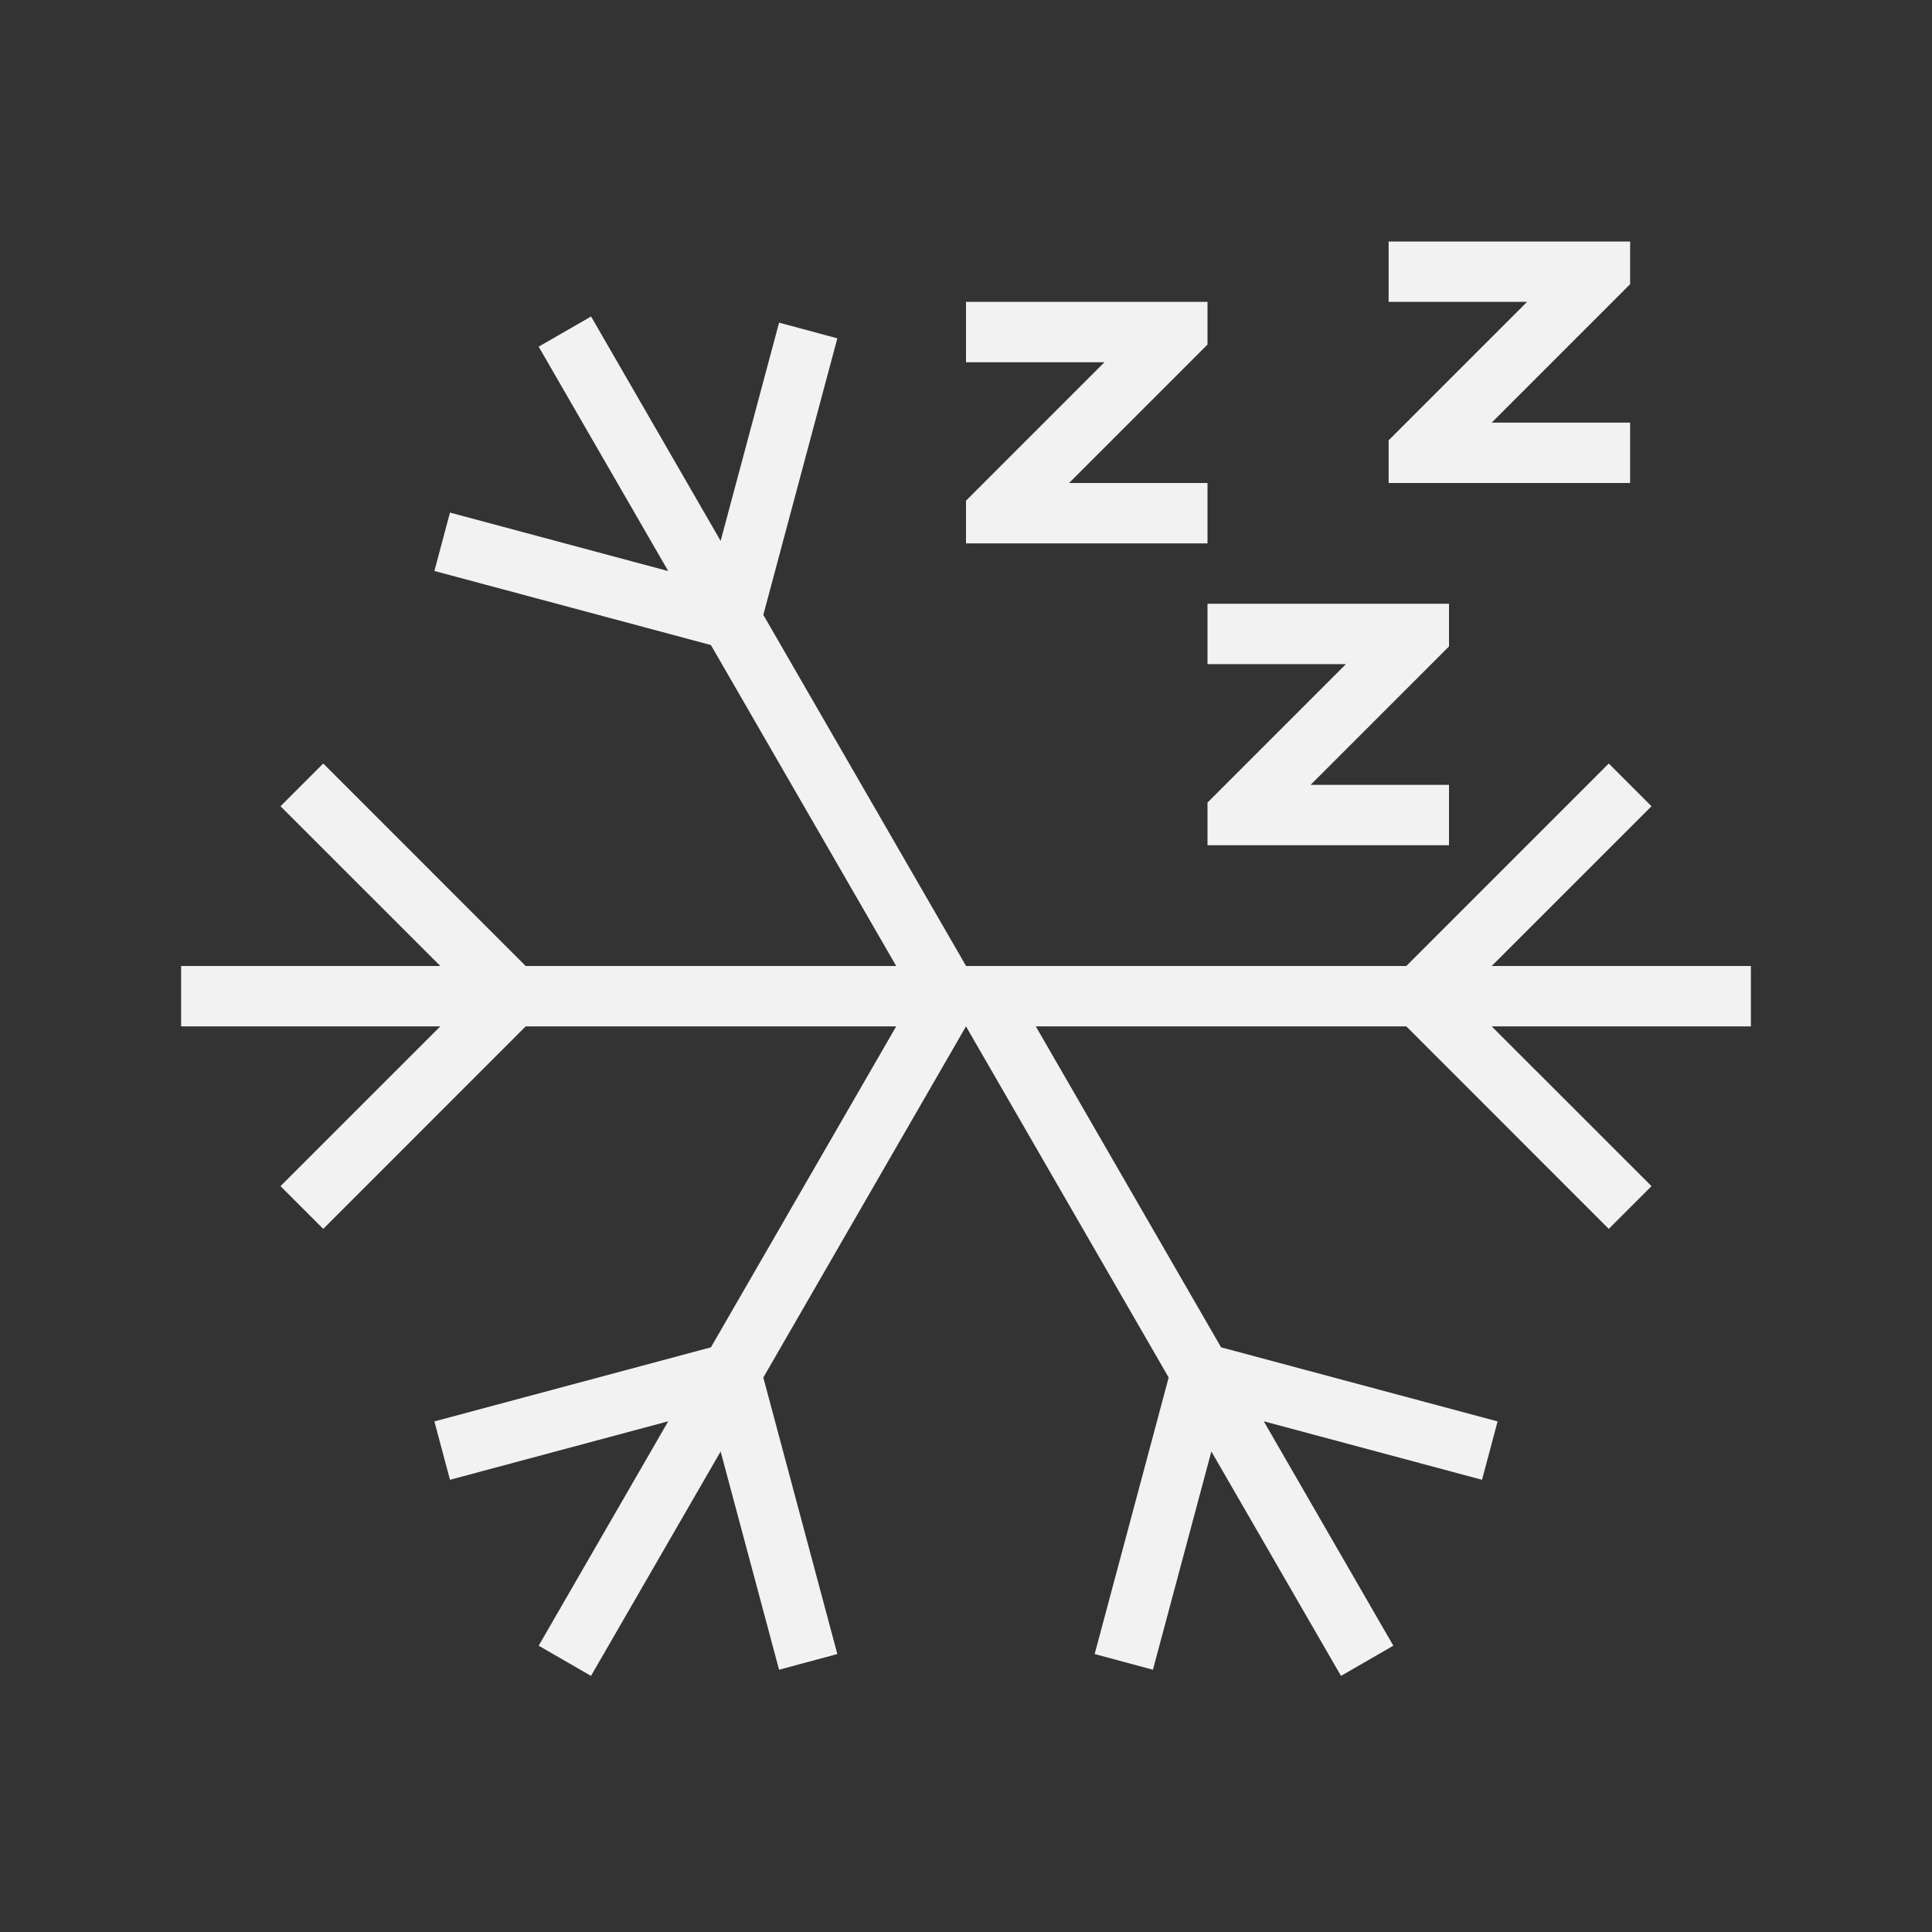 <svg viewBox="0 0 32 32" xmlns="http://www.w3.org/2000/svg">
    <rect x="0" y="0" width="32" height="32" fill="#333333" stroke="none"/>
    <style
        type="text/css"
        id="current-color-scheme">
        .ColorScheme-Text {
            color:#f2f2f2;
        }
    </style>
    <g class="ColorScheme-Text" fill="currentColor">
        <path d="M9.79 5.242l-.868.5 2.146 3.717-3.615-.969-.258.967 4.58 1.227L14.844 16H8.707l-3.353-3.354-.708.708L7.293 16H3v1h4.293l-2.647 2.646.708.708L8.707 17h6.137l-3.069 5.316-4.58 1.227.258.967 3.615-.969-2.146 3.717.867.5 2.147-3.717.968 3.615.965-.26-1.226-4.58L16 17l3.357 5.816-1.226 4.58.965.26.968-3.615 2.147 3.717.867-.5-2.146-3.717 3.615.969.258-.967-4.58-1.227L17.156 17h6.137l3.353 3.354.708-.708L24.707 17H29v-1h-4.293l2.647-2.646-.708-.708L23.293 16H16v-.002l-3.357-5.814 1.226-4.58-.965-.26-.968 3.615zM23 4v1h2.293l-2 2-.293.293V8h4V7h-2.293l2-2L27 4.707V4h-.707z"/>
        <path d="M20 10v1h2.293l-2 2-.293.293V14h4v-1h-2.293l2-2 .293-.293V10h-.707zm-4-5v1h2.293l-2 2-.293.293V9h4V8h-2.293l2-2L20 5.707V5h-.707z"/>
    </g>
</svg>

